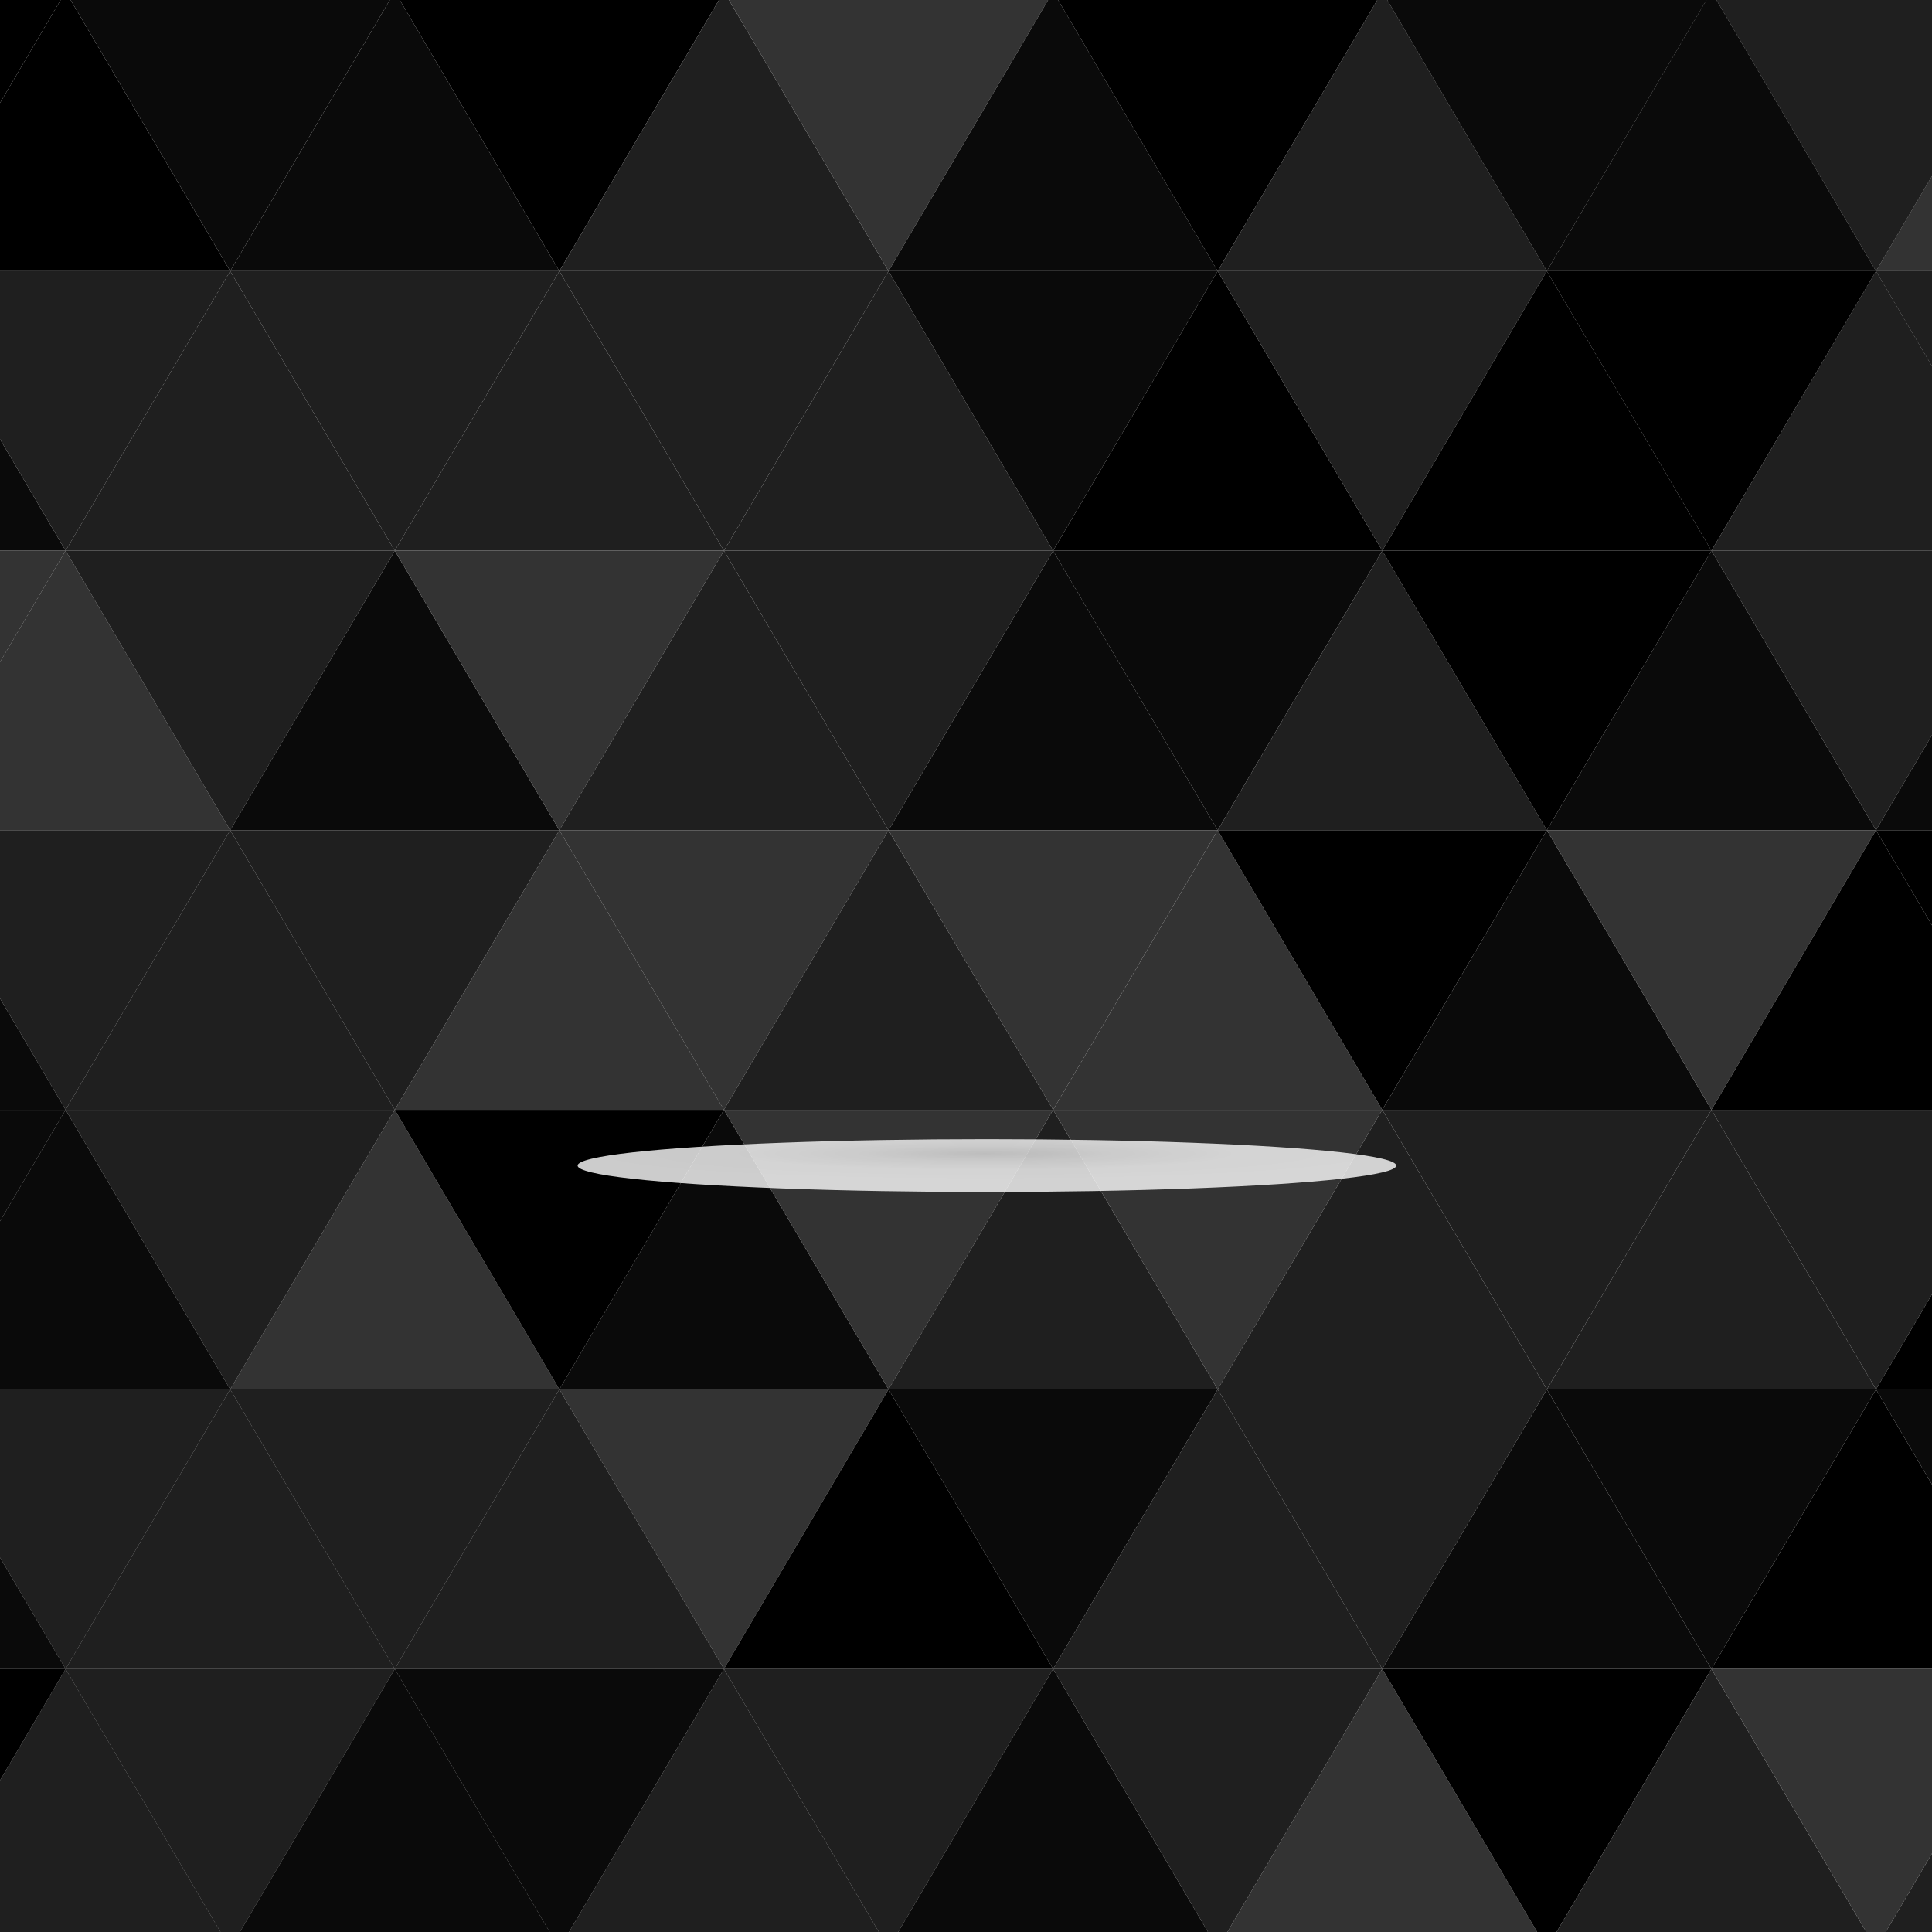 <?xml version="1.0" encoding="utf-8"?>
<!-- Generator: Adobe Illustrator 16.0.0, SVG Export Plug-In . SVG Version: 6.00 Build 0)  -->
<!DOCTYPE svg PUBLIC "-//W3C//DTD SVG 1.1//EN" "http://www.w3.org/Graphics/SVG/1.1/DTD/svg11.dtd">
<svg version="1.1" id="Layer_1" xmlns="http://www.w3.org/2000/svg" xmlns:xlink="http://www.w3.org/1999/xlink" x="0px" y="0px"
	 width="288.002px" height="288.002px" viewBox="0 0 288.002 288.002" enable-background="new 0 0 288.002 288.002"
	 xml:space="preserve">
<rect x="0" y="0" width="288.002" height="288.002" fill="#808080" stroke="none"/>
<g>
	<g>
		<linearGradient id="XMLID_2_" gradientUnits="userSpaceOnUse" x1="283.78" y1="4.646" x2="22.515" y2="265.121">
			<stop  offset="0" style="stop-color:#AAAAAA"/>
			<stop  offset="0.19" style="stop-color:#E7E7E7"/>
			<stop  offset="0.492" style="stop-color:#FFFFFF"/>
			<stop  offset="0.699" style="stop-color:#E7E7E7"/>
			<stop  offset="1" style="stop-color:#BDBDBD"/>
		</linearGradient>
		<rect id="XMLID_32_" x="0.002" fill="url(#XMLID_2_)" width="288" height="288.002"/>
		<g>
			<g>
				<defs>
					<rect id="XMLID_114_" width="288.002" height="288"/>
				</defs>
				<clipPath id="XMLID_3_">
					<use xlink:href="#XMLID_114_"  overflow="visible"/>
				</clipPath>
			</g>
			<g>
				<defs>
					<rect id="XMLID_34_" width="288.002" height="288"/>
				</defs>
				<clipPath id="XMLID_4_">
					<use xlink:href="#XMLID_34_"  overflow="visible"/>
				</clipPath>
				<g clip-path="url(#XMLID_4_)">
					<g id="XMLID_35_">
						<polygon fill="#333333" points="-14.711,-1.262 9.781,-1.262 -4.389,-25.33 -14.711,-25.33 						"/>
						<polygon fill="#333333" points="-4.389,-25.33 9.781,-1.262 23.951,-25.33 						"/>
						<polygon fill="#333333" points="23.951,-25.33 9.781,-1.262 58.852,-1.262 44.682,-25.33 						"/>
						<polygon fill="#0A0A0A" points="44.682,-25.33 58.852,-1.262 73.02,-25.33 						"/>
						<polygon fill="#0A0A0A" points="73.02,-25.33 58.852,-1.262 107.918,-1.262 93.75,-25.33 						"/>
						<polygon fill="#1F1F1F" points="93.75,-25.33 107.918,-1.262 122.088,-25.33 						"/>
						<polygon fill="#333333" points="122.088,-25.33 107.918,-1.262 156.984,-1.262 142.816,-25.33 						"/>
						<polygon points="142.816,-25.33 156.984,-1.262 171.154,-25.33 						"/>
						<polygon fill="#1F1F1F" points="171.154,-25.33 156.984,-1.262 206.053,-1.262 191.883,-25.33 						"/>
						<polygon fill="#1F1F1F" points="191.883,-25.33 206.053,-1.262 220.223,-25.33 						"/>
						<polygon fill="#1F1F1F" points="220.223,-25.33 206.053,-1.262 255.123,-1.262 240.951,-25.33 						"/>
						<polygon fill="#0A0A0A" points="240.951,-25.33 255.123,-1.262 269.293,-25.33 						"/>
						<polygon fill="#0A0A0A" points="269.293,-25.33 255.123,-1.262 302.525,-1.262 302.525,-4.092 290.021,-25.33 						"/>
						<polygon fill="#0A0A0A" points="290.021,-25.33 302.525,-4.092 302.525,-25.33 						"/>
						<polygon points="-14.711,40.342 9.781,-1.262 -14.711,-1.262 						"/>
						<polygon points="-14.711,40.412 34.316,40.412 9.781,-1.262 -14.711,40.342 						"/>
						<polygon id="XMLID_113_" fill="#0A0A0A" points="58.852,-1.262 34.316,40.412 9.781,-1.262 						"/>
						<polygon id="XMLID_112_" fill="#0A0A0A" points="34.316,40.412 58.852,-1.262 83.385,40.412 						"/>
						<polygon id="XMLID_111_" points="107.918,-1.262 83.385,40.412 58.852,-1.262 						"/>
						<polygon id="XMLID_110_" fill="#1F1F1F" points="83.385,40.412 107.918,-1.262 132.451,40.412 						"/>
						<polygon id="XMLID_109_" fill="#333333" points="156.984,-1.262 132.451,40.412 107.918,-1.262 						"/>
						<polygon id="XMLID_108_" fill="#0A0A0A" points="132.451,40.412 156.984,-1.262 181.52,40.412 						"/>
						<polygon id="XMLID_107_" points="206.053,-1.262 181.52,40.412 156.984,-1.262 						"/>
						<polygon id="XMLID_106_" fill="#1F1F1F" points="181.52,40.412 206.053,-1.262 230.586,40.412 						"/>
						<polygon id="XMLID_105_" fill="#0A0A0A" points="255.123,-1.262 230.586,40.412 206.053,-1.262 						"/>
						<polygon id="XMLID_104_" fill="#0A0A0A" points="230.586,40.412 255.123,-1.262 279.656,40.412 						"/>
						<polygon fill="#1F1F1F" points="302.525,-1.262 255.123,-1.262 279.656,40.412 302.525,1.568 						"/>
						<polygon fill="#333333" points="302.525,40.412 302.525,1.568 279.656,40.412 						"/>
						<polygon fill="#0A0A0A" points="-14.711,82.088 9.781,82.088 -14.711,40.482 						"/>
						<polygon fill="#1F1F1F" points="-14.711,40.482 9.781,82.088 34.316,40.412 -14.711,40.412 						"/>
						<polygon id="XMLID_103_" fill="#1F1F1F" points="9.781,82.088 34.316,40.412 58.852,82.088 						"/>
						<polygon id="XMLID_102_" fill="#1F1F1F" points="83.385,40.412 58.852,82.088 34.316,40.412 						"/>
						<polygon id="XMLID_101_" fill="#1F1F1F" points="58.852,82.088 83.385,40.412 107.918,82.088 						"/>
						<polygon id="XMLID_100_" fill="#1F1F1F" points="132.451,40.412 107.918,82.088 83.385,40.412 						"/>
						<polygon id="XMLID_99_" fill="#1F1F1F" points="107.918,82.088 132.451,40.412 156.984,82.088 						"/>
						<polygon id="XMLID_98_" fill="#0A0A0A" points="181.52,40.412 156.984,82.088 132.451,40.412 						"/>
						<polygon id="XMLID_97_" points="156.984,82.088 181.52,40.412 206.053,82.088 						"/>
						<polygon id="XMLID_96_" fill="#1F1F1F" points="230.586,40.412 206.053,82.088 181.52,40.412 						"/>
						<polygon id="XMLID_95_" points="206.053,82.088 230.586,40.412 255.123,82.088 						"/>
						<polygon id="XMLID_94_" points="279.656,40.412 255.123,82.088 230.586,40.412 						"/>
						<polygon fill="#1F1F1F" points="302.525,82.088 302.525,79.258 279.656,40.412 255.123,82.088 						"/>
						<polygon fill="#1F1F1F" points="302.525,79.258 302.525,40.412 279.656,40.412 						"/>
						<polygon fill="#333333" points="-14.711,123.693 9.781,82.088 -14.711,82.088 						"/>
						<polygon fill="#333333" points="-14.711,123.764 34.316,123.764 9.781,82.088 -14.711,123.693 						"/>
						<polygon id="XMLID_93_" fill="#1F1F1F" points="58.852,82.088 34.316,123.764 9.781,82.088 						"/>
						<polygon id="XMLID_92_" fill="#0A0A0A" points="34.316,123.764 58.852,82.088 83.385,123.764 						"/>
						<polygon id="XMLID_91_" fill="#333333" points="107.918,82.088 83.385,123.764 58.852,82.088 						"/>
						<polygon id="XMLID_90_" fill="#1F1F1F" points="83.385,123.764 107.918,82.088 132.451,123.764 						"/>
						<polygon id="XMLID_89_" fill="#1F1F1F" points="156.984,82.088 132.451,123.764 107.918,82.088 						"/>
						<polygon id="XMLID_88_" fill="#0A0A0A" points="132.451,123.764 156.984,82.088 181.52,123.764 						"/>
						<polygon id="XMLID_87_" fill="#0A0A0A" points="206.053,82.088 181.52,123.764 156.984,82.088 						"/>
						<polygon id="XMLID_86_" fill="#1F1F1F" points="181.52,123.764 206.053,82.088 230.586,123.764 						"/>
						<polygon id="XMLID_85_" points="255.123,82.088 230.586,123.764 206.053,82.088 						"/>
						<polygon id="XMLID_84_" fill="#0A0A0A" points="230.586,123.764 255.123,82.088 279.656,123.764 						"/>
						<polygon fill="#1F1F1F" points="302.525,82.088 255.123,82.088 279.656,123.764 302.525,84.918 						"/>
						<polygon fill="#0A0A0A" points="302.525,123.764 302.525,84.918 279.656,123.764 						"/>
						<polygon fill="#0A0A0A" points="-14.711,165.438 9.781,165.438 -14.711,123.834 						"/>
						<polygon fill="#1F1F1F" points="-14.711,123.834 9.781,165.438 34.316,123.764 -14.711,123.764 						"/>
						<polygon id="XMLID_83_" fill="#1F1F1F" points="9.781,165.438 34.316,123.764 58.852,165.438 						"/>
						<polygon id="XMLID_82_" fill="#1F1F1F" points="83.385,123.764 58.852,165.438 34.316,123.764 						"/>
						<polygon id="XMLID_81_" fill="#333333" points="58.852,165.438 83.385,123.764 107.918,165.438 						"/>
						<polygon id="XMLID_80_" fill="#333333" points="132.451,123.764 107.918,165.438 83.385,123.764 						"/>
						<polygon id="XMLID_79_" fill="#1F1F1F" points="107.918,165.438 132.451,123.764 156.984,165.438 						"/>
						<polygon id="XMLID_78_" fill="#333333" points="181.52,123.764 156.984,165.438 132.451,123.764 						"/>
						<polygon id="XMLID_77_" fill="#333333" points="156.984,165.438 181.52,123.764 206.053,165.438 						"/>
						<polygon id="XMLID_76_" points="230.586,123.764 206.053,165.438 181.52,123.764 						"/>
						<polygon id="XMLID_75_" fill="#0A0A0A" points="206.053,165.438 230.586,123.764 255.123,165.438 						"/>
						<polygon id="XMLID_74_" fill="#333333" points="279.656,123.764 255.123,165.438 230.586,123.764 						"/>
						<polygon points="302.525,165.438 302.525,162.607 279.656,123.764 255.123,165.438 						"/>
						<polygon points="302.525,162.607 302.525,123.764 279.656,123.764 						"/>
						<polygon fill="#0A0A0A" points="-14.711,207.043 9.781,165.438 -14.711,165.438 						"/>
						<polygon fill="#0A0A0A" points="-14.711,207.113 34.316,207.113 9.781,165.438 -14.711,207.043 						"/>
						<polygon id="XMLID_73_" fill="#1F1F1F" points="58.852,165.438 34.316,207.113 9.781,165.438 						"/>
						<polygon id="XMLID_72_" fill="#333333" points="34.316,207.113 58.852,165.438 83.385,207.113 						"/>
						<polygon id="XMLID_71_" points="107.918,165.438 83.385,207.113 58.852,165.438 						"/>
						<polygon id="XMLID_70_" fill="#0A0A0A" points="83.385,207.113 107.918,165.438 132.451,207.113 						"/>
						<polygon id="XMLID_69_" fill="#333333" points="156.984,165.438 132.451,207.113 107.918,165.438 						"/>
						<polygon id="XMLID_67_" fill="#1F1F1F" points="132.451,207.113 156.984,165.438 181.52,207.113 						"/>
						<polygon id="XMLID_66_" fill="#333333" points="206.053,165.438 181.52,207.113 156.984,165.438 						"/>
						<polygon id="XMLID_65_" fill="#1F1F1F" points="181.52,207.113 206.053,165.438 230.586,207.113 						"/>
						<polygon id="XMLID_64_" fill="#1F1F1F" points="255.123,165.438 230.586,207.113 206.053,165.438 						"/>
						<polygon id="XMLID_63_" fill="#1F1F1F" points="230.586,207.113 255.123,165.438 279.656,207.113 						"/>
						<polygon fill="#1F1F1F" points="302.525,165.438 255.123,165.438 279.656,207.113 302.525,168.27 						"/>
						<polygon points="302.525,207.113 302.525,168.27 279.656,207.113 						"/>
						<polygon fill="#0A0A0A" points="-14.711,248.787 9.781,248.787 -14.711,207.184 						"/>
						<polygon fill="#1F1F1F" points="-14.711,207.184 9.781,248.787 34.316,207.113 -14.711,207.113 						"/>
						<polygon id="XMLID_62_" fill="#1F1F1F" points="9.781,248.787 34.316,207.113 58.852,248.787 						"/>
						<polygon id="XMLID_61_" fill="#1F1F1F" points="83.385,207.113 58.852,248.787 34.316,207.113 						"/>
						<polygon id="XMLID_60_" fill="#1F1F1F" points="58.852,248.787 83.385,207.113 107.918,248.787 						"/>
						<polygon id="XMLID_57_" fill="#333333" points="132.451,207.113 107.918,248.787 83.385,207.113 						"/>
						<polygon id="XMLID_56_" points="107.918,248.787 132.451,207.113 156.984,248.787 						"/>
						<polygon id="XMLID_55_" fill="#0A0A0A" points="181.52,207.113 156.984,248.787 132.451,207.113 						"/>
						<polygon id="XMLID_54_" fill="#1F1F1F" points="156.984,248.787 181.52,207.113 206.053,248.787 						"/>
						<polygon id="XMLID_51_" fill="#1F1F1F" points="230.586,207.113 206.053,248.787 181.52,207.113 						"/>
						<polygon id="XMLID_49_" fill="#0A0A0A" points="206.053,248.787 230.586,207.113 255.123,248.787 						"/>
						<polygon id="XMLID_48_" fill="#0A0A0A" points="279.656,207.113 255.123,248.787 230.586,207.113 						"/>
						<polygon points="302.525,248.787 302.525,245.957 279.656,207.113 255.123,248.787 						"/>
						<polygon fill="#0A0A0A" points="302.525,245.957 302.525,207.113 279.656,207.113 						"/>
						<polygon points="-14.711,290.391 9.781,248.787 -14.711,248.787 						"/>
						<polygon fill="#1F1F1F" points="-14.711,290.461 34.316,290.461 9.781,248.787 -14.711,290.391 						"/>
						<polygon id="XMLID_47_" fill="#1F1F1F" points="58.852,248.787 34.316,290.461 9.781,248.787 						"/>
						<polygon id="XMLID_46_" fill="#0A0A0A" points="34.316,290.461 58.852,248.787 83.385,290.461 						"/>
						<polygon id="XMLID_45_" fill="#0A0A0A" points="107.918,248.787 83.385,290.461 58.852,248.787 						"/>
						<polygon id="XMLID_44_" fill="#1F1F1F" points="83.385,290.461 107.918,248.787 132.451,290.461 						"/>
						<polygon id="XMLID_43_" fill="#1F1F1F" points="156.984,248.787 132.451,290.461 107.918,248.787 						"/>
						<polygon id="XMLID_41_" fill="#0A0A0A" points="132.451,290.461 156.984,248.787 181.52,290.461 						"/>
						<polygon id="XMLID_40_" fill="#1F1F1F" points="206.053,248.787 181.52,290.461 156.984,248.787 						"/>
						<polygon id="XMLID_38_" fill="#333333" points="181.52,290.461 206.053,248.787 230.586,290.461 						"/>
						<polygon id="XMLID_37_" points="255.123,248.787 230.586,290.461 206.053,248.787 						"/>
						<polygon id="XMLID_36_" fill="#1F1F1F" points="230.586,290.461 255.123,248.787 279.656,290.461 						"/>
						<polygon fill="#333333" points="302.525,248.787 255.123,248.787 279.656,290.461 302.525,251.617 						"/>
						<polygon fill="#1F1F1F" points="302.525,290.461 302.525,251.617 279.656,290.461 						"/>
						<polygon fill="#0A0A0A" points="34.074,290.869 34.316,290.461 -14.711,290.461 -14.711,290.533 -14.514,290.869 						"/>
						<polygon fill="#333333" points="83.143,290.869 83.385,290.461 34.316,290.461 34.555,290.869 						"/>
						<polygon points="132.211,290.869 132.451,290.461 83.385,290.461 83.623,290.869 						"/>
						<polygon points="181.279,290.869 181.52,290.461 132.451,290.461 132.691,290.869 						"/>
						<polygon fill="#1F1F1F" points="230.348,290.869 230.586,290.461 181.52,290.461 181.76,290.869 						"/>
						<polygon fill="#0A0A0A" points="279.418,290.869 279.656,290.461 230.586,290.461 230.826,290.869 						"/>
						<polygon points="302.525,290.869 302.525,290.461 279.656,290.461 279.896,290.869 						"/>
					</g>
				</g>
			</g>
			<g>
				<defs>
					<rect id="XMLID_33_" width="288.002" height="288"/>
				</defs>
				<clipPath id="XMLID_5_">
					<use xlink:href="#XMLID_33_"  overflow="visible"/>
				</clipPath>
			</g>
		</g>
	</g>
	<g opacity="0.8">
		
			<radialGradient id="SVGID_1_" cx="-606.888" cy="8946.322" r="29.092" gradientTransform="matrix(2.098 0 0 0.135 1420.128 -1035.791)" gradientUnits="userSpaceOnUse">
			<stop  offset="0" style="stop-color:#E0E0E0"/>
			<stop  offset="0.294" style="stop-color:#F1F1F1"/>
			<stop  offset="0.616" style="stop-color:#FCFCFC"/>
			<stop  offset="1" style="stop-color:#FFFFFF"/>
		</radialGradient>
		<ellipse fill="url(#SVGID_1_)" cx="147.119" cy="173.752" rx="61.016" ry="3.934"/>
	</g>
</g>
</svg>
